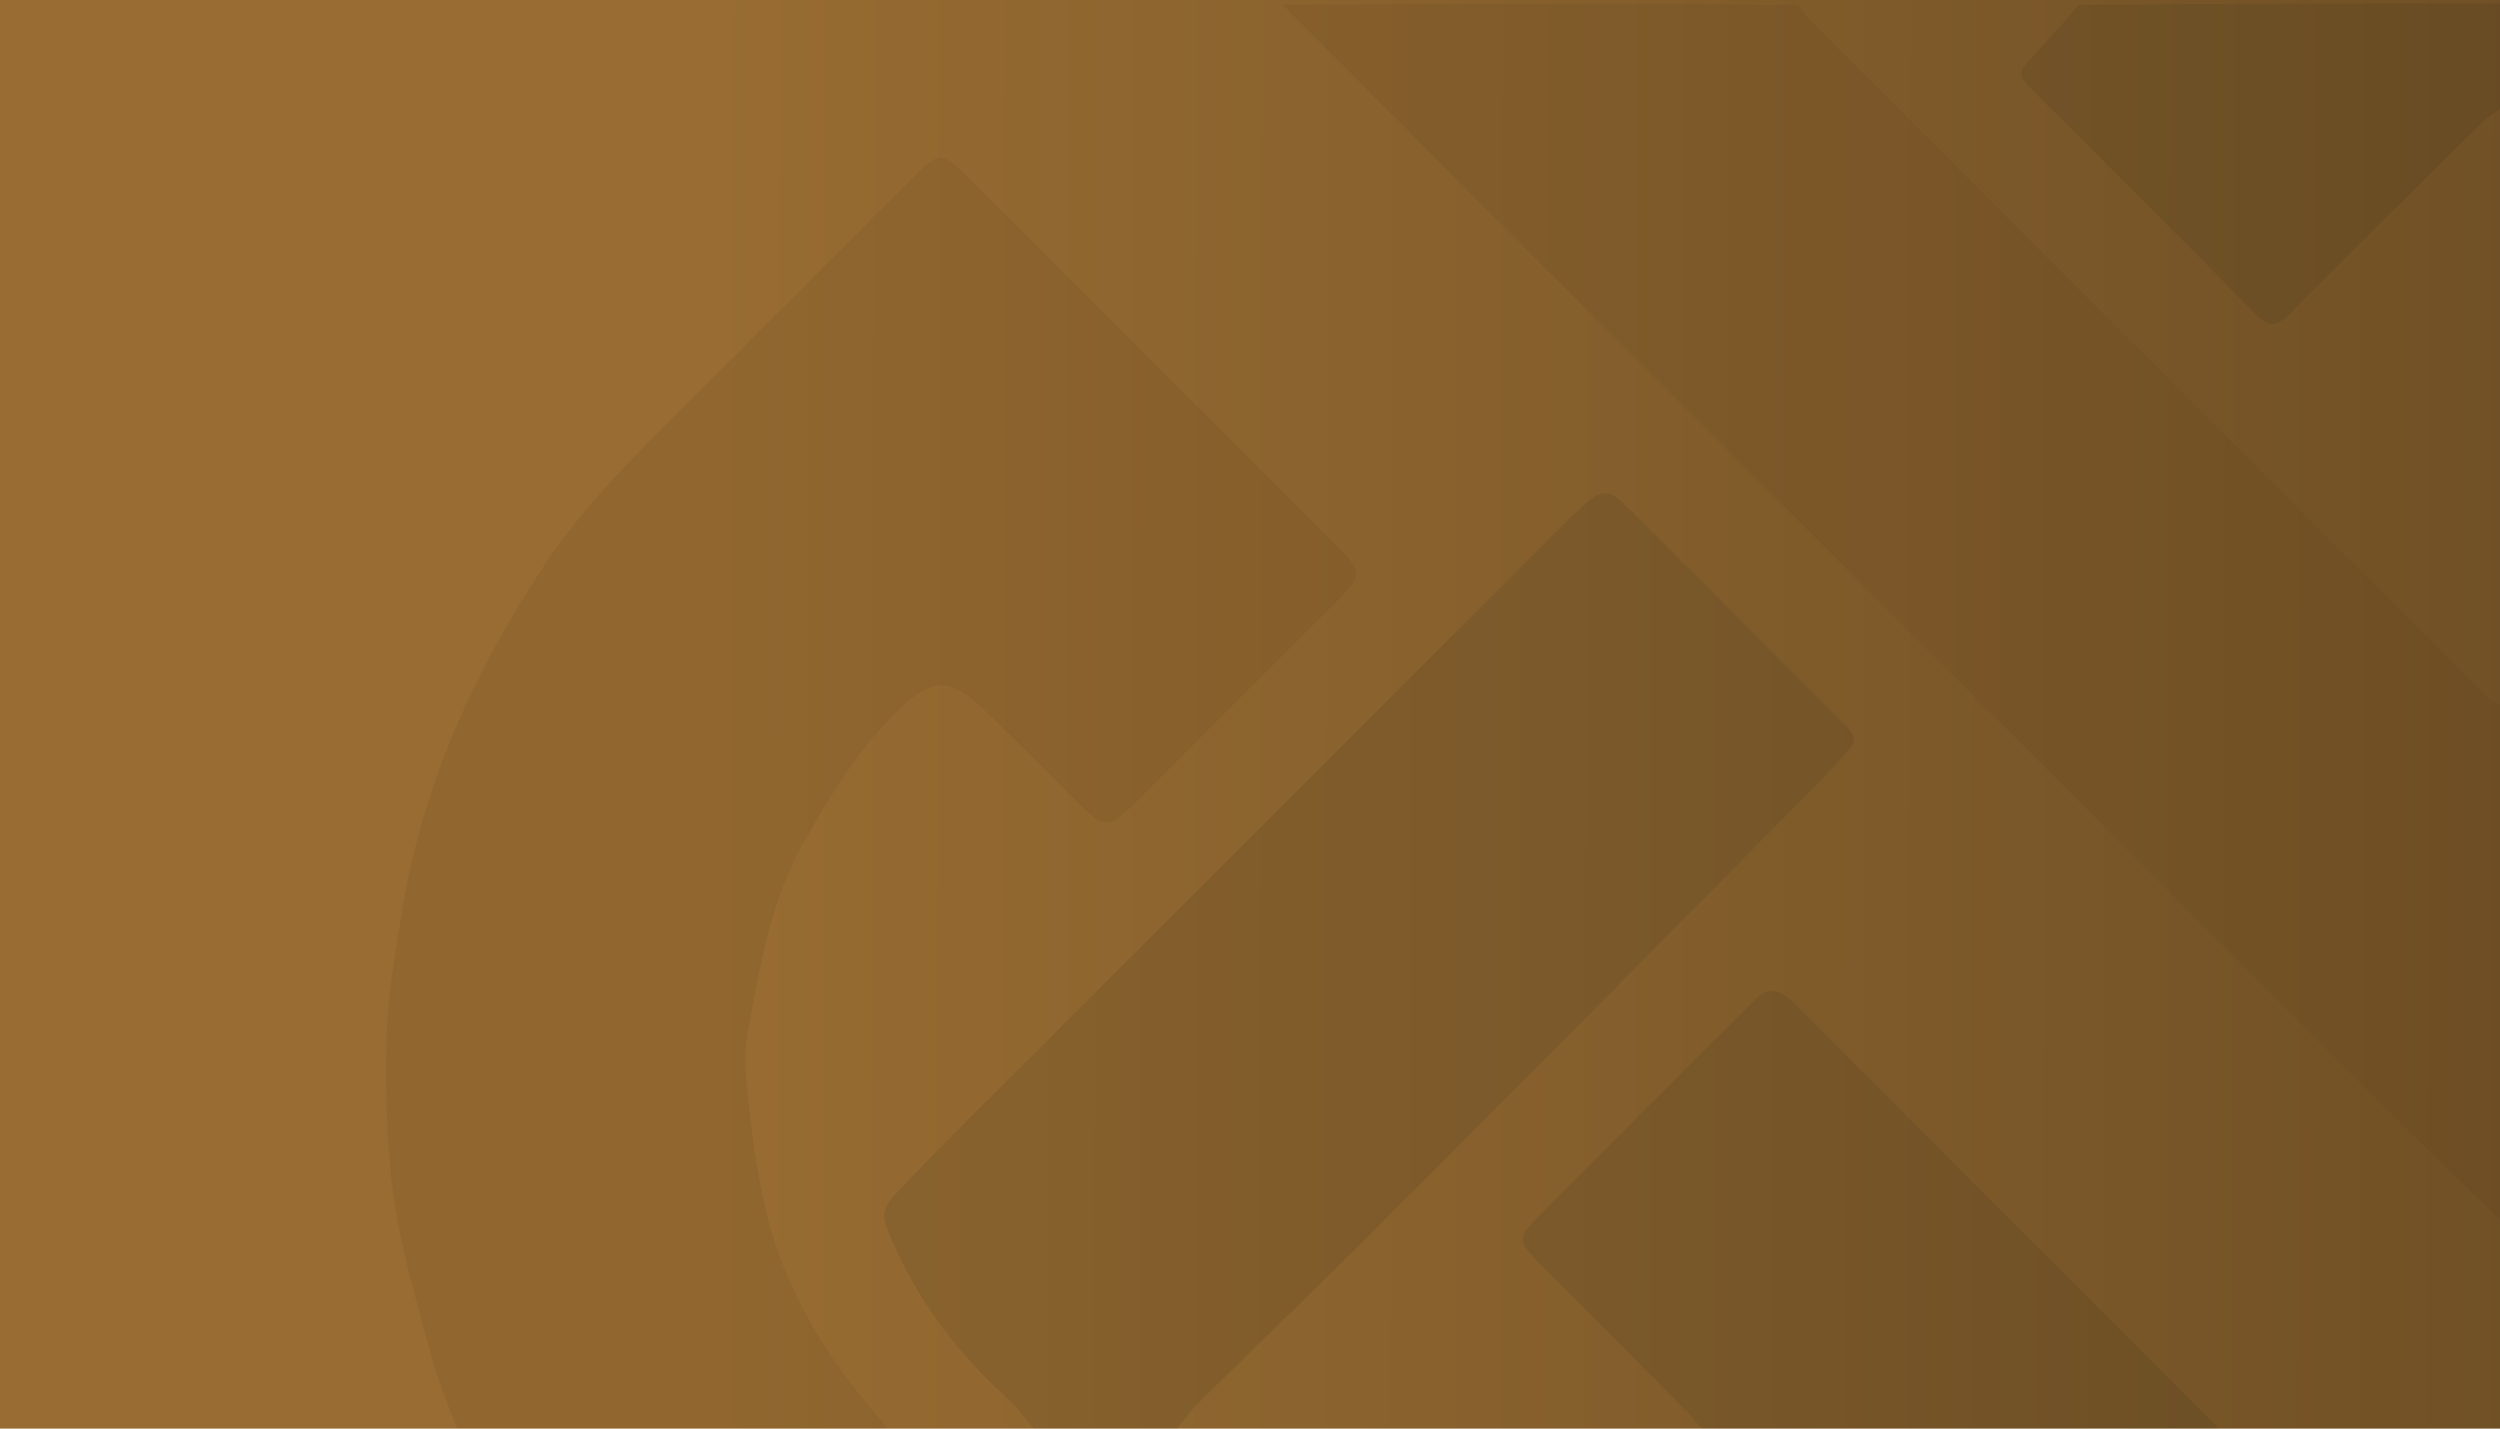 <svg width="350" height="200" viewBox="0 0 350 200" fill="none" xmlns="http://www.w3.org/2000/svg">
<g clip-path="url(#clip0_10238_38531)">
<rect width="350" height="200" fill="url(#paint0_linear_10238_38531)"/>
<g opacity="0.1" clip-path="url(#clip1_10238_38531)">
<path d="M64.235 200.5C62.724 196.751 61.232 193.059 60.219 189.24C58.334 182.136 56.176 175.034 55.16 167.788C54.127 160.429 53.969 152.888 54.117 145.441C54.229 139.755 55.274 134.069 56.15 128.42C58.952 110.359 66.26 94.12 76.313 78.993C81.745 70.818 88.683 63.997 95.562 57.111C106.276 46.386 117.001 35.671 127.726 24.958C131.585 21.103 131.784 21.092 135.617 24.921C152.884 42.168 170.142 59.424 187.398 76.682C190.733 80.017 190.737 80.576 187.43 83.888C177.838 93.496 168.24 103.1 158.636 112.696C155.357 115.973 154.612 115.984 151.316 112.745C146.682 108.192 142.153 103.53 137.439 99.063C133.027 94.882 130.458 94.997 126.07 99.145C120.428 104.48 116.492 111.006 112.652 117.678C107.844 126.033 106.385 135.336 104.676 144.516C103.936 148.494 104.623 152.806 105.08 156.921C105.571 161.355 106.285 165.802 107.371 170.126C110.015 180.649 115.481 189.703 122.53 197.857C123.182 198.611 123.796 199.396 124.464 200.333C104.49 200.5 84.479 200.5 64.235 200.5Z" fill="#4D3719"/>
<path d="M350.5 171.267C341.874 162.941 333.221 154.409 324.627 145.819C276.992 98.201 229.372 50.57 181.75 2.941C181.044 2.235 180.365 1.502 179.587 0.64C203.511 0.5 227.522 0.5 251.726 0.675C252.298 1.384 252.616 1.979 253.07 2.44C256.519 5.938 259.991 9.414 263.464 12.887C291.67 41.094 319.875 69.302 348.105 97.485C348.757 98.136 349.695 98.501 350.5 99C350.5 123.011 350.5 147.023 350.5 171.267Z" fill="#4D3719"/>
<path d="M145.235 200.5C143.741 198.974 142.638 197.277 141.194 195.952C134.617 189.912 129.125 183.111 125.432 174.903C123.117 169.756 122.89 169.683 126.85 165.568C132.972 159.206 139.269 153.012 145.514 146.769C170.022 122.267 194.539 97.773 219.055 73.278C219.762 72.572 220.463 71.856 221.209 71.193C224.478 68.288 225.071 68.267 228.19 71.363C234.931 78.053 241.627 84.787 248.342 91.503C251.463 94.626 254.599 97.735 257.705 100.872C260.087 103.278 260.124 103.52 257.939 105.957C255.994 108.126 253.978 110.235 251.926 112.304C232.57 131.823 213.233 151.362 193.817 170.821C185.228 179.429 176.458 187.856 167.803 196.398C166.631 197.555 165.652 198.906 164.542 200.334C158.156 200.5 151.813 200.5 145.235 200.5Z" fill="#1D2211"/>
<path d="M238.734 200.5C237.789 199.597 237.157 198.616 236.354 197.804C229.153 190.525 221.899 183.298 214.713 176.003C212.67 173.928 212.656 173.095 214.748 170.982C224.999 160.63 235.291 150.318 245.61 140.033C247.45 138.199 248.889 138.29 251.02 140.287C253.083 142.22 255.01 144.3 257.01 146.302C274.492 163.789 291.977 181.273 309.458 198.76C309.929 199.231 310.368 199.732 310.911 200.359C286.989 200.5 262.979 200.5 238.734 200.5Z" fill="#1D2211"/>
<path d="M350.5 14.766C349.508 15.691 348.392 16.256 347.545 17.093C338.484 26.04 329.435 34.999 320.462 44.034C318.736 45.771 317.618 45.829 315.825 44.007C305.669 33.685 295.375 23.498 285.15 13.243C282.279 10.363 282.321 10.321 285.159 7.26C287.128 5.137 289.069 2.989 291.011 0.676C310.774 0.5 330.549 0.5 350.5 0.5C350.5 5.176 350.5 9.853 350.5 14.766Z" fill="#1D2211"/>
</g>
</g>
<defs>
<linearGradient id="paint0_linear_10238_38531" x1="99.569" y1="76.923" x2="580.321" y2="77.559" gradientUnits="userSpaceOnUse">
<stop stop-color="#986C32"/>
<stop offset="1" stop-color="#4C371A"/>
</linearGradient>
<clipPath id="clip0_10238_38531">
<rect width="350" height="200" fill="white"/>
</clipPath>
<clipPath id="clip1_10238_38531">
<rect width="350" height="200" fill="white"/>
</clipPath>
</defs>
</svg>
